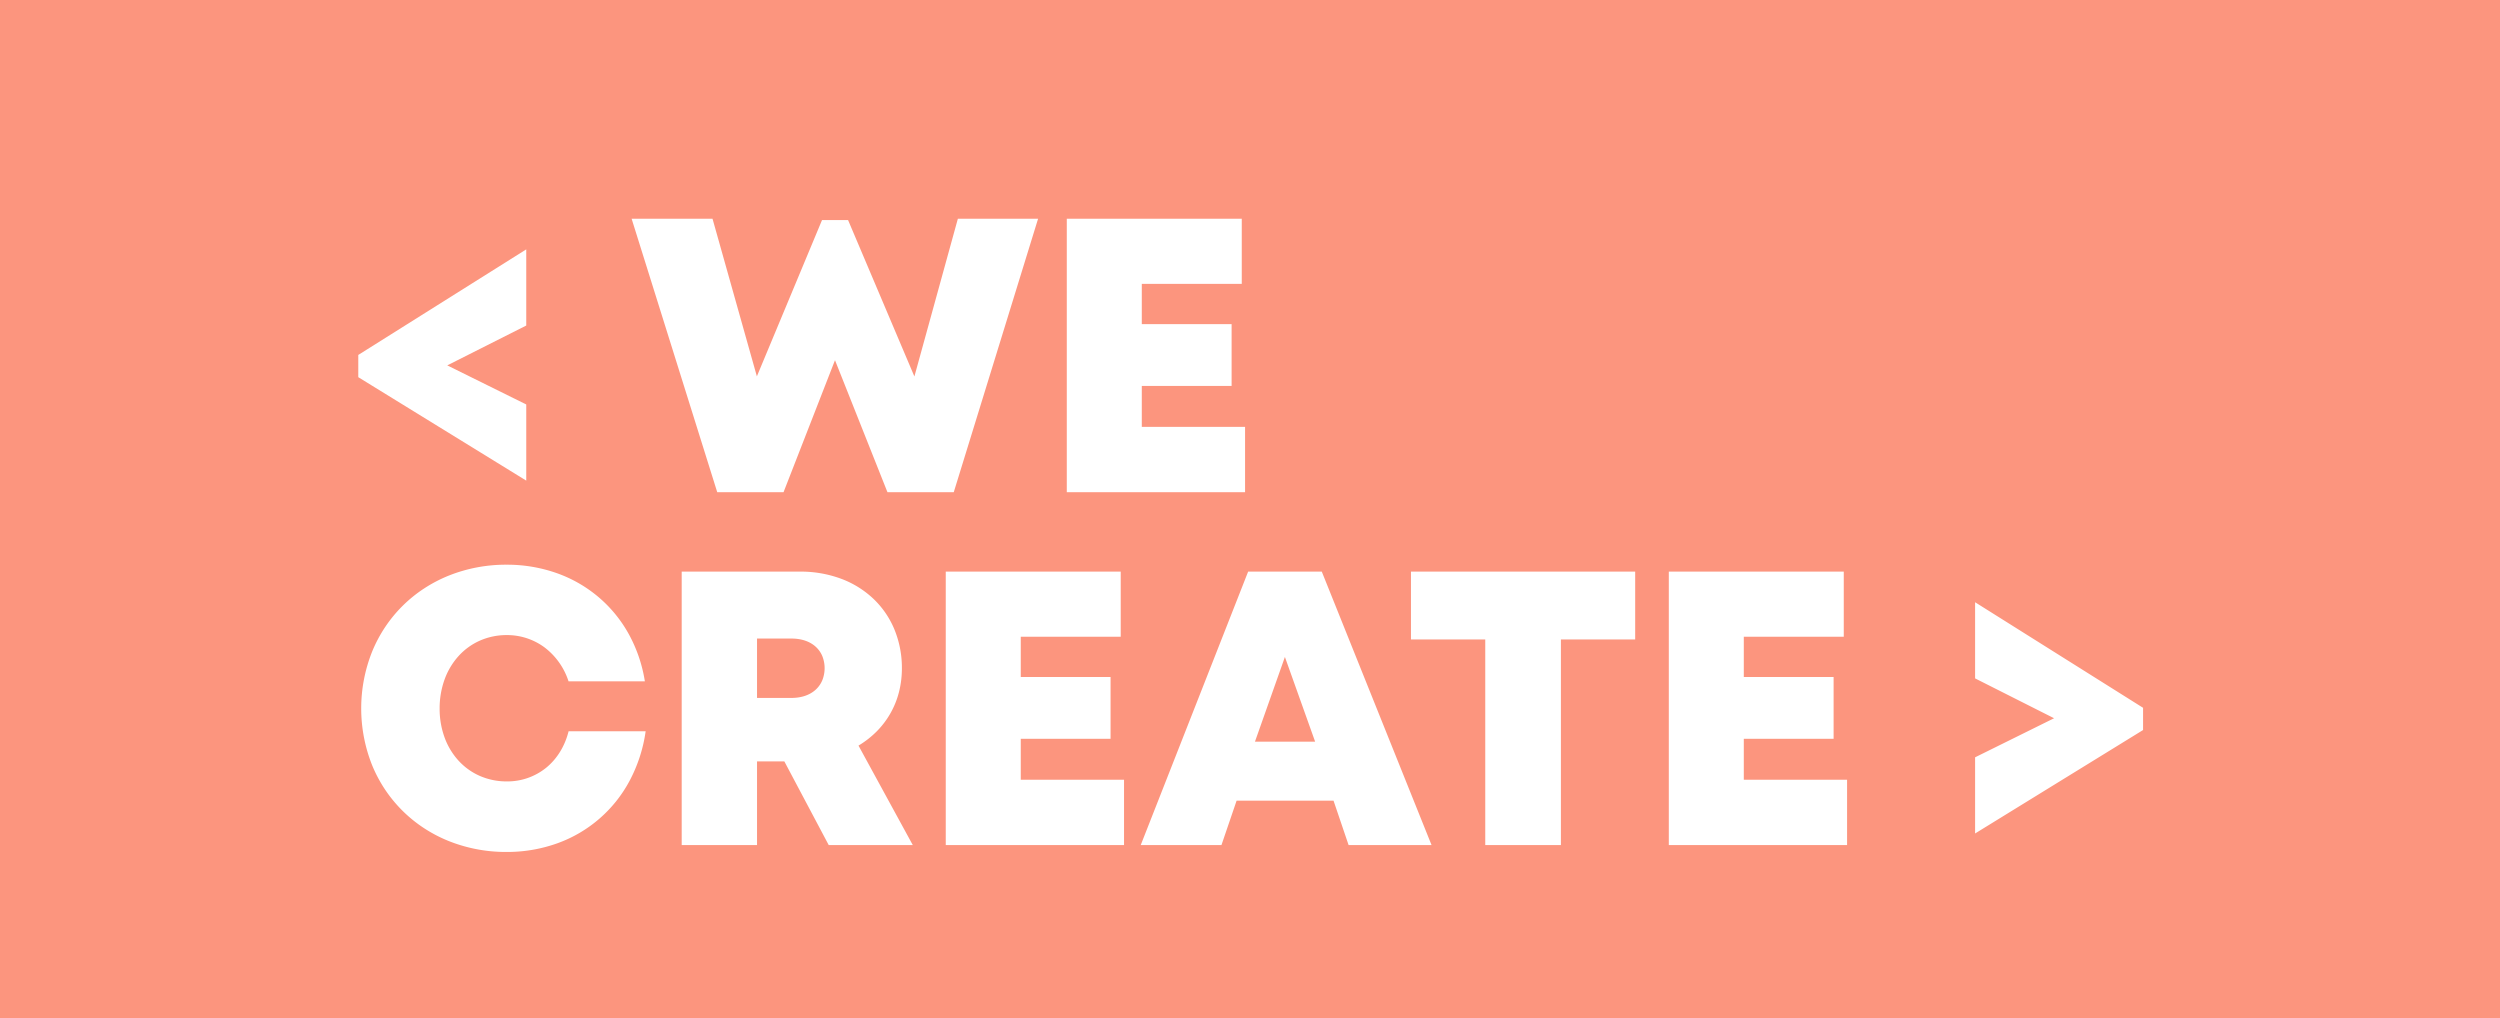 <svg xmlns="http://www.w3.org/2000/svg" width="1919.998" height="782" viewBox="0 0 1919.998 782"><path d="M17236.5,5223.5h-1920v-782h1920Zm-1530.941-348.309a118.277,118.277,0,0,0-44.411,8.381,108.768,108.768,0,0,0-19,9.922,105.161,105.161,0,0,0-29.762,29.464,106.981,106.981,0,0,0-10.018,18.8,117.7,117.7,0,0,0,0,87.62,106.66,106.66,0,0,0,10.018,18.744,105.223,105.223,0,0,0,29.762,29.4,109.021,109.021,0,0,0,19,9.91,118.378,118.378,0,0,0,44.411,8.375v0h.01a113.98,113.98,0,0,0,39.154-6.719,101.843,101.843,0,0,0,55.449-48.2,114.88,114.88,0,0,0,12.19-37.778h-59.172c-2.9,11.5-8.854,21.183-17.22,28.008a47.283,47.283,0,0,1-30.286,10.509,51.193,51.193,0,0,1-20.6-4.188,48.441,48.441,0,0,1-16.324-11.642,53.288,53.288,0,0,1-10.749-17.716,64.207,64.207,0,0,1-3.872-22.408,65,65,0,0,1,3.872-22.535,53.987,53.987,0,0,1,10.749-17.872,48.581,48.581,0,0,1,16.324-11.775,50.64,50.64,0,0,1,20.6-4.244,48.239,48.239,0,0,1,29.314,9.683,53.142,53.142,0,0,1,18.144,25.836h58.614a110.842,110.842,0,0,0-12.454-36.459,101.5,101.5,0,0,0-23.207-28.3,102.686,102.686,0,0,0-31.925-18.311A114.51,114.51,0,0,0,15705.559,4875.194Zm560.653,181.2h74.434l11.572,34.109h63.71l-84.3-210h-56.556l-82.488,210h62l11.632-34.108Zm331.933-175.891v210h136.91l0-50.184h-79.316l0-31.436h68.973l0-47.454h-68.973l0-30.921h76.773l0-50.006h-134.373Zm-198.021,0v52.091h57.051V5090.5h58.1l0-157.909h57.043l0-52.091h-172.2Zm-357.282,0v210h136.911v-50.184h-79.309v-31.436h68.971v-47.454h-68.971v-30.921h76.77V4880.5Zm-123.969,145.745,34.07,64.255h64.571l-41.692-76.376a71.128,71.128,0,0,0,13.958-10.882,65.772,65.772,0,0,0,17.081-30.033,73.256,73.256,0,0,0,2.291-18.392,77.483,77.483,0,0,0-5.835-30.132,68.544,68.544,0,0,0-16.232-23.489,73.047,73.047,0,0,0-24.72-15.257,88.914,88.914,0,0,0-31.3-5.439h-91.019v210h57.853v-64.255h20.976Zm914.5-122.226h0v58.489l60.664,30.6-60.662,30.013,0,58.493,129-79.447,0-17.083-129-81.07ZM15801.587,4609.5l65.748,210h50.928l39.512-101.362,40.286,101.362h50.928l64.757-210h-61.608l-33.386,121.127-50.924-120.089h-20.02l-50.027,120-34.066-121.035Zm334.211,0v210h136.911V4769.32H16193.4v-31.44h68.976v-47.454H16193.4V4659.51h76.774V4609.5Zm-415.133,23.519h0l-129,81.074v17.083l129,79.443v-58.489L15660,4722.113l60.663-30.6v-58.494Zm605.862,378.1H16280.3l23.009-65.074,23.217,65.073Zm-402.2-33.608H15897.9v-45.6h26.427c7.768,0,14.271,2.229,18.808,6.447a20.237,20.237,0,0,1,4.969,7.2,25.112,25.112,0,0,1,0,18.2,20.463,20.463,0,0,1-4.969,7.245C15938.586,4975.261,15932.082,4977.512,15924.323,4977.512Z" transform="translate(-15316.502 -4441.503)" fill="#FC957E"/></svg>